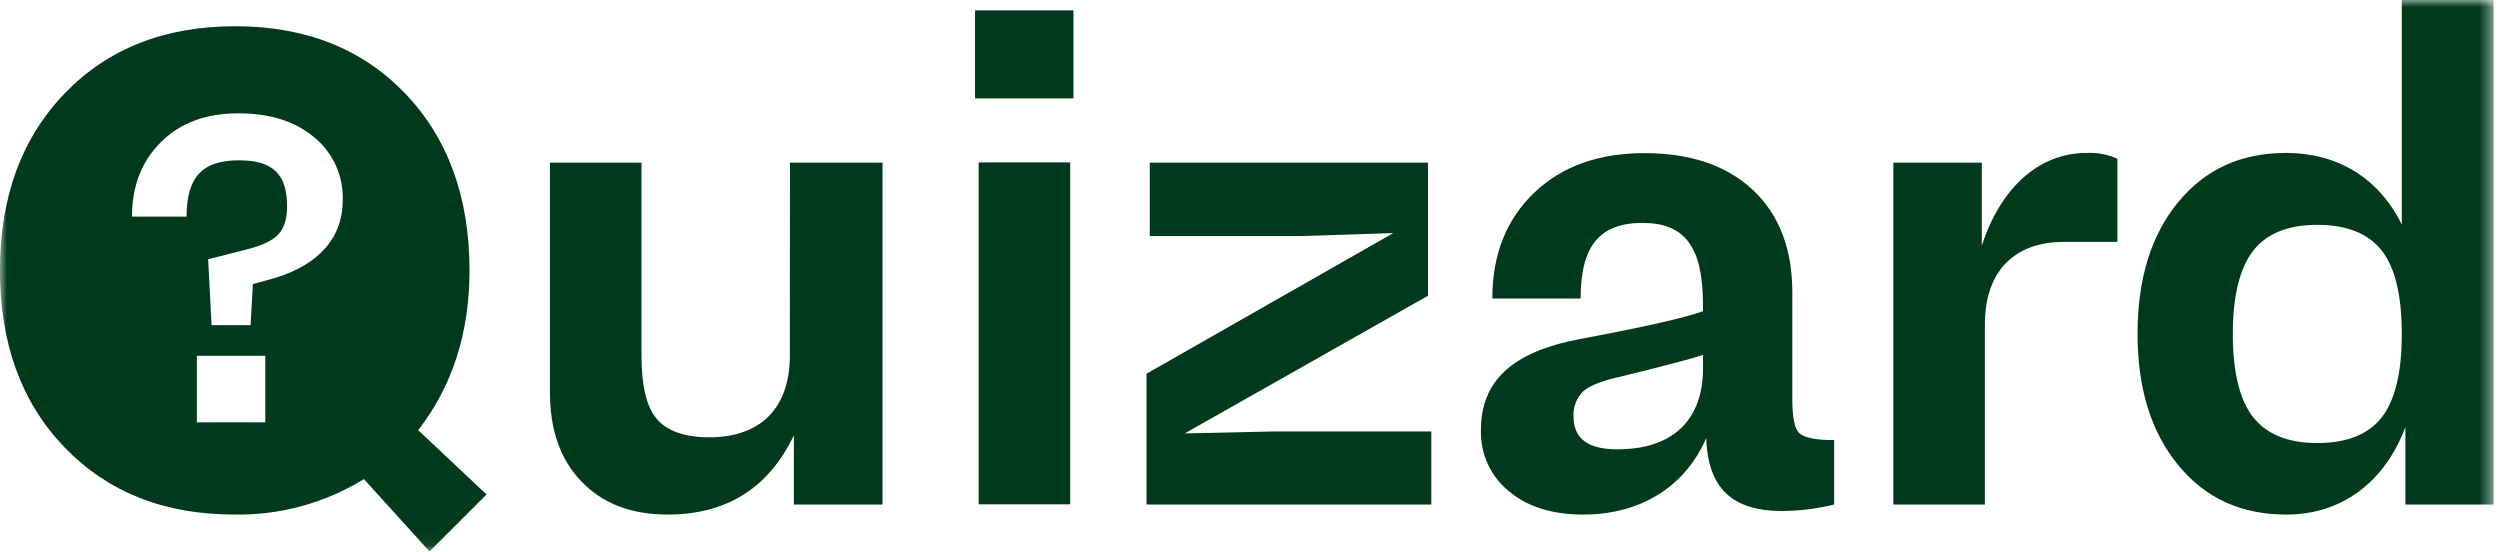 <svg width="181" height="40" viewBox="0 0 181 40" fill="none" xmlns="http://www.w3.org/2000/svg">
<g clip-path="url(#clip0_147_1370)">
<mask id="mask0_147_1370" style="mask-type:luminance" maskUnits="userSpaceOnUse" x="0" y="0" width="181" height="40">
<path d="M180.543 0H0V39.938H180.543V0Z" fill="white"/>
</mask>
<g mask="url(#mask0_147_1370)">
<path d="M30.275 31.144C32.745 27.97 33.992 24.113 33.992 19.578C33.992 14.288 32.44 10.018 29.336 6.766C26.209 3.522 22.121 1.9 17.02 1.9C11.919 1.9 7.805 3.522 4.679 6.766C1.552 10.011 -0.004 14.289 -0.004 19.578C-0.004 24.866 1.548 29.144 4.675 32.389C7.802 35.633 11.89 37.255 16.991 37.255C20.291 37.308 23.538 36.416 26.348 34.686L31.097 39.926L35.225 35.798L30.275 31.144ZM19.207 30.579H14.253V25.761H19.207V30.579ZM19.266 20.304L18.308 20.565L18.143 23.541H15.317L15.071 18.77L17.747 18.088C18.888 17.812 19.692 17.449 20.132 16.987C20.572 16.524 20.785 15.849 20.785 14.935C20.785 12.612 19.754 11.607 17.306 11.607C14.646 11.607 13.508 12.825 13.508 15.68H9.556C9.556 13.449 10.271 11.643 11.684 10.256C13.097 8.869 14.95 8.205 17.277 8.205C19.542 8.205 21.366 8.782 22.748 9.937C23.42 10.487 23.955 11.184 24.313 11.975C24.672 12.765 24.843 13.628 24.814 14.495C24.814 17.464 22.748 19.438 19.266 20.304Z" fill="#00391B"/>
<path d="M57.196 11.775H63.894V36.528H57.475V31.522C55.64 35.353 52.587 37.254 48.334 37.254C45.699 37.254 43.633 36.458 42.095 34.858C40.558 33.258 39.816 31.122 39.816 28.396V11.775H46.444V25.786C46.444 27.926 46.811 29.456 47.545 30.322C48.279 31.188 49.545 31.662 51.354 31.662C55.024 31.662 57.185 29.592 57.185 25.739L57.196 11.775Z" fill="#00391B"/>
<path d="M70.594 0.752H77.717V7.123H70.594V0.752ZM70.855 11.761H77.482V36.513H70.855V11.761Z" fill="#00391B"/>
<path d="M92.154 31.24H103.625V36.528H83.009V27.056L100.873 16.876L94.22 17.089H83.244V11.775H103.387V21.412L85.772 31.379L92.154 31.24Z" fill="#00391B"/>
<path d="M132.796 31.849V36.528C131.564 36.83 130.302 36.988 129.035 36.998C125.438 36.998 123.651 35.376 123.53 31.71C122.121 35.013 119.02 37.255 114.624 37.255C112.389 37.255 110.587 36.693 109.24 35.563C108.589 35.032 108.069 34.359 107.718 33.596C107.368 32.832 107.197 31.999 107.218 31.159C107.218 27.68 109.332 25.519 114.341 24.554C119.112 23.662 122.099 22.98 123.295 22.532V22.062C123.295 17.901 122.003 16.139 118.925 16.139C115.846 16.139 114.436 17.761 114.436 21.614H108.044C108.044 18.444 109.057 15.879 111.079 13.952C113.101 12.025 115.754 11.086 119.068 11.086C122.381 11.086 125.016 11.978 126.921 13.765C128.825 15.552 129.765 18.044 129.765 21.192V28.928C129.765 30.242 129.93 31.064 130.282 31.372C130.635 31.68 131.435 31.864 132.748 31.864L132.796 31.849ZM123.299 26.657V25.691C122.565 25.948 120.598 26.466 117.427 27.244C116.018 27.548 115.075 27.926 114.631 28.323C114.386 28.562 114.196 28.853 114.074 29.174C113.952 29.494 113.902 29.837 113.926 30.18C113.926 31.758 114.983 32.532 117.097 32.532C120.88 32.532 123.299 30.627 123.299 26.657Z" fill="#00391B"/>
<path d="M153.299 11.494V17.512H149.442C145.846 17.512 143.706 19.626 143.706 23.483V36.529H137.079V11.777H143.482V17.795C144.822 13.633 147.596 11.072 151.075 11.072C151.839 11.035 152.601 11.18 153.299 11.494Z" fill="#00391B"/>
<path d="M173.89 0H180.546V36.528H174.15V30.932C172.62 34.969 169.493 37.255 165.523 37.255C162.252 37.255 159.643 36.057 157.695 33.662C155.743 31.288 154.759 28.114 154.759 24.165C154.759 20.216 155.724 17.042 157.695 14.642C159.666 12.242 162.253 11.072 165.523 11.072C169.192 11.072 172.22 12.855 173.89 16.264V0ZM167.779 32.077C169.919 32.077 171.493 31.442 172.455 30.195C173.416 28.947 173.89 26.928 173.89 24.18C173.89 21.431 173.42 19.409 172.455 18.162C171.49 16.914 169.919 16.279 167.779 16.279C165.64 16.279 164.088 16.914 163.123 18.162C162.157 19.409 161.655 21.427 161.655 24.18C161.655 26.932 162.15 28.951 163.123 30.195C164.095 31.439 165.64 32.077 167.779 32.077Z" fill="#00391B"/>
</g>
</g>
<defs>
<clipPath id="clip0_147_1370">
<rect width="180.55" height="40" fill="white"/>
</clipPath>
</defs>
</svg>
